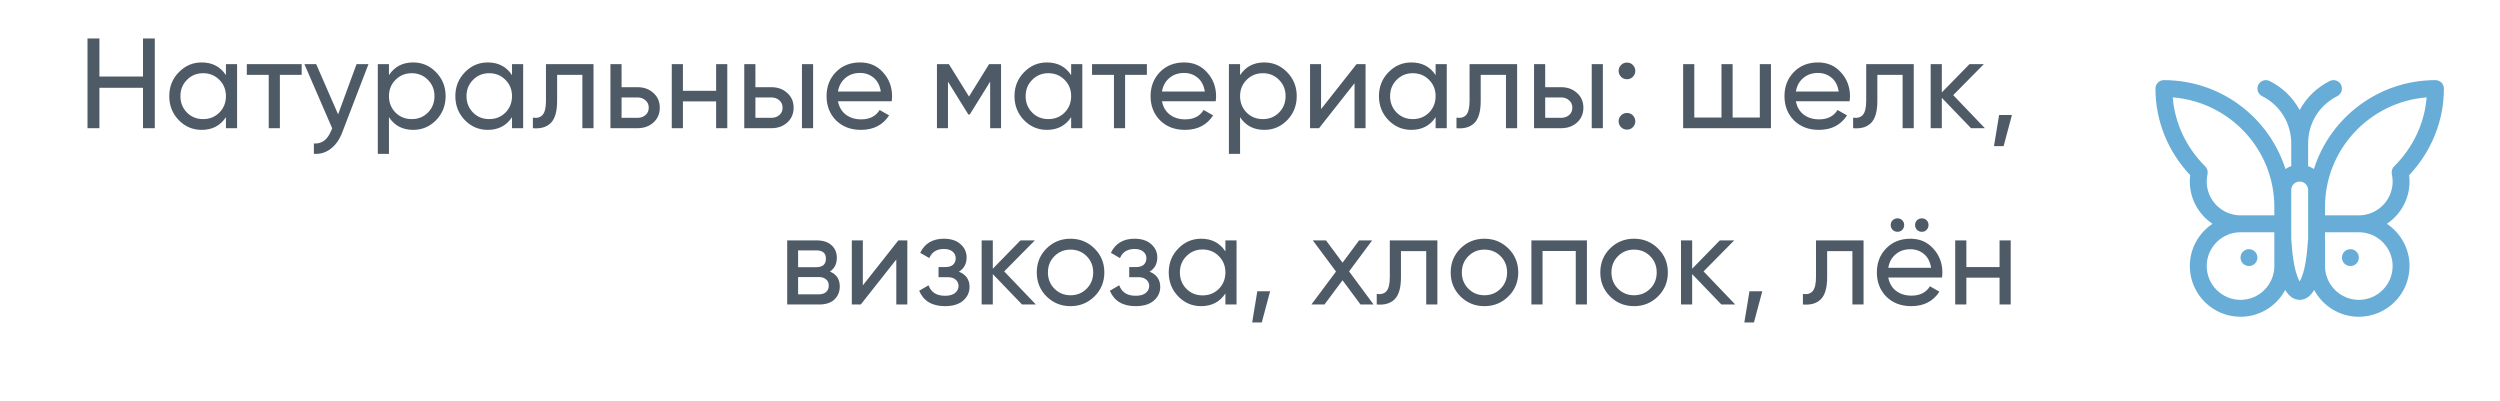 <svg width="312" height="50" viewBox="0 0 312 50" fill="none" xmlns="http://www.w3.org/2000/svg">
<path d="M17.847 4.8H19.319V16H17.847V10.96H12.407V16H10.919V4.8H12.407V9.552H17.847V4.8ZM28.196 8H29.588V16H28.196V14.624C27.502 15.68 26.494 16.208 25.172 16.208C24.052 16.208 23.097 15.803 22.308 14.992C21.518 14.171 21.124 13.173 21.124 12C21.124 10.827 21.518 9.835 22.308 9.024C23.097 8.203 24.052 7.792 25.172 7.792C26.494 7.792 27.502 8.32 28.196 9.376V8ZM25.348 14.864C26.158 14.864 26.836 14.592 27.38 14.048C27.924 13.493 28.196 12.811 28.196 12C28.196 11.189 27.924 10.512 27.38 9.968C26.836 9.413 26.158 9.136 25.348 9.136C24.548 9.136 23.876 9.413 23.332 9.968C22.788 10.512 22.516 11.189 22.516 12C22.516 12.811 22.788 13.493 23.332 14.048C23.876 14.592 24.548 14.864 25.348 14.864ZM37.649 8V9.344H34.929V16H33.537V9.344H30.801V8H37.649ZM44.499 8H45.987L42.723 16.496C42.382 17.403 41.902 18.091 41.283 18.56C40.665 19.04 39.961 19.253 39.171 19.2V17.904C40.153 17.979 40.873 17.445 41.331 16.304L41.459 16.016L37.987 8H39.459L42.195 14.272L44.499 8ZM51.566 7.792C52.686 7.792 53.64 8.203 54.43 9.024C55.219 9.835 55.614 10.827 55.614 12C55.614 13.173 55.219 14.171 54.43 14.992C53.64 15.803 52.686 16.208 51.566 16.208C50.243 16.208 49.235 15.68 48.542 14.624V19.2H47.15V8H48.542V9.376C49.235 8.32 50.243 7.792 51.566 7.792ZM51.39 14.864C52.19 14.864 52.862 14.592 53.406 14.048C53.95 13.493 54.222 12.811 54.222 12C54.222 11.189 53.95 10.512 53.406 9.968C52.862 9.413 52.19 9.136 51.39 9.136C50.579 9.136 49.902 9.413 49.358 9.968C48.814 10.512 48.542 11.189 48.542 12C48.542 12.811 48.814 13.493 49.358 14.048C49.902 14.592 50.579 14.864 51.39 14.864ZM63.899 8H65.291V16H63.899V14.624C63.205 15.68 62.197 16.208 60.875 16.208C59.755 16.208 58.8 15.803 58.011 14.992C57.221 14.171 56.827 13.173 56.827 12C56.827 10.827 57.221 9.835 58.011 9.024C58.8 8.203 59.755 7.792 60.875 7.792C62.197 7.792 63.205 8.32 63.899 9.376V8ZM61.051 14.864C61.861 14.864 62.539 14.592 63.083 14.048C63.627 13.493 63.899 12.811 63.899 12C63.899 11.189 63.627 10.512 63.083 9.968C62.539 9.413 61.861 9.136 61.051 9.136C60.251 9.136 59.579 9.413 59.035 9.968C58.491 10.512 58.219 11.189 58.219 12C58.219 12.811 58.491 13.493 59.035 14.048C59.579 14.592 60.251 14.864 61.051 14.864ZM74.072 8V16H72.68V9.344H69.528V12.608C69.528 13.92 69.261 14.837 68.728 15.36C68.205 15.872 67.464 16.085 66.504 16V14.688C67.048 14.763 67.453 14.645 67.72 14.336C67.997 14.016 68.136 13.429 68.136 12.576V8H74.072ZM79.557 10.88C80.357 10.88 81.018 11.12 81.541 11.6C82.074 12.069 82.341 12.683 82.341 13.44C82.341 14.197 82.074 14.816 81.541 15.296C81.018 15.765 80.357 16 79.557 16H76.181V8H77.573V10.88H79.557ZM79.557 14.704C79.952 14.704 80.282 14.592 80.549 14.368C80.826 14.133 80.965 13.824 80.965 13.44C80.965 13.056 80.826 12.747 80.549 12.512C80.282 12.277 79.952 12.16 79.557 12.16H77.573V14.704H79.557ZM89.373 8H90.765V16H89.373V12.656H85.229V16H83.837V8H85.229V11.328H89.373V8ZM96.26 10.88C97.06 10.88 97.722 11.12 98.244 11.6C98.778 12.069 99.044 12.683 99.044 13.44C99.044 14.197 98.778 14.816 98.244 15.296C97.722 15.765 97.06 16 96.26 16H92.884V8H94.276V10.88H96.26ZM100.084 8H101.476V16H100.084V8ZM96.26 14.704C96.655 14.704 96.986 14.592 97.252 14.368C97.529 14.133 97.668 13.824 97.668 13.44C97.668 13.056 97.529 12.747 97.252 12.512C96.986 12.277 96.655 12.16 96.26 12.16H94.276V14.704H96.26ZM104.579 12.64C104.718 13.355 105.043 13.909 105.555 14.304C106.078 14.699 106.718 14.896 107.475 14.896C108.531 14.896 109.299 14.507 109.779 13.728L110.963 14.4C110.184 15.605 109.011 16.208 107.443 16.208C106.174 16.208 105.139 15.813 104.339 15.024C103.55 14.224 103.155 13.216 103.155 12C103.155 10.795 103.544 9.792 104.323 8.992C105.102 8.192 106.11 7.792 107.347 7.792C108.52 7.792 109.475 8.208 110.211 9.04C110.958 9.861 111.331 10.853 111.331 12.016C111.331 12.219 111.315 12.427 111.283 12.64H104.579ZM107.347 9.104C106.6 9.104 105.982 9.317 105.491 9.744C105 10.16 104.696 10.72 104.579 11.424H109.923C109.806 10.667 109.507 10.091 109.027 9.696C108.547 9.301 107.987 9.104 107.347 9.104ZM124.931 8V16H123.571V10.192L121.027 14.288H120.851L118.307 10.192V16H116.931V8H118.419L120.931 12.048L123.443 8H124.931ZM133.68 8H135.072V16H133.68V14.624C132.987 15.68 131.979 16.208 130.656 16.208C129.536 16.208 128.581 15.803 127.792 14.992C127.003 14.171 126.608 13.173 126.608 12C126.608 10.827 127.003 9.835 127.792 9.024C128.581 8.203 129.536 7.792 130.656 7.792C131.979 7.792 132.987 8.32 133.68 9.376V8ZM130.832 14.864C131.643 14.864 132.32 14.592 132.864 14.048C133.408 13.493 133.68 12.811 133.68 12C133.68 11.189 133.408 10.512 132.864 9.968C132.32 9.413 131.643 9.136 130.832 9.136C130.032 9.136 129.36 9.413 128.816 9.968C128.272 10.512 128 11.189 128 12C128 12.811 128.272 13.493 128.816 14.048C129.36 14.592 130.032 14.864 130.832 14.864ZM143.133 8V9.344H140.413V16H139.021V9.344H136.285V8H143.133ZM145.016 12.64C145.155 13.355 145.48 13.909 145.992 14.304C146.515 14.699 147.155 14.896 147.912 14.896C148.968 14.896 149.736 14.507 150.216 13.728L151.4 14.4C150.622 15.605 149.448 16.208 147.88 16.208C146.611 16.208 145.576 15.813 144.776 15.024C143.987 14.224 143.592 13.216 143.592 12C143.592 10.795 143.982 9.792 144.76 8.992C145.539 8.192 146.547 7.792 147.784 7.792C148.958 7.792 149.912 8.208 150.648 9.04C151.395 9.861 151.768 10.853 151.768 12.016C151.768 12.219 151.752 12.427 151.72 12.64H145.016ZM147.784 9.104C147.038 9.104 146.419 9.317 145.928 9.744C145.438 10.16 145.134 10.72 145.016 11.424H150.36C150.243 10.667 149.944 10.091 149.464 9.696C148.984 9.301 148.424 9.104 147.784 9.104ZM157.785 7.792C158.905 7.792 159.859 8.203 160.649 9.024C161.438 9.835 161.833 10.827 161.833 12C161.833 13.173 161.438 14.171 160.649 14.992C159.859 15.803 158.905 16.208 157.785 16.208C156.462 16.208 155.454 15.68 154.761 14.624V19.2H153.368V8H154.761V9.376C155.454 8.32 156.462 7.792 157.785 7.792ZM157.609 14.864C158.409 14.864 159.081 14.592 159.625 14.048C160.169 13.493 160.441 12.811 160.441 12C160.441 11.189 160.169 10.512 159.625 9.968C159.081 9.413 158.409 9.136 157.609 9.136C156.798 9.136 156.121 9.413 155.577 9.968C155.033 10.512 154.761 11.189 154.761 12C154.761 12.811 155.033 13.493 155.577 14.048C156.121 14.592 156.798 14.864 157.609 14.864ZM169.302 8H170.422V16H169.046V10.384L164.614 16H163.493V8H164.87V13.616L169.302 8ZM179.164 8H180.556V16H179.164V14.624C178.471 15.68 177.463 16.208 176.14 16.208C175.02 16.208 174.066 15.803 173.276 14.992C172.487 14.171 172.092 13.173 172.092 12C172.092 10.827 172.487 9.835 173.276 9.024C174.066 8.203 175.02 7.792 176.14 7.792C177.463 7.792 178.471 8.32 179.164 9.376V8ZM176.316 14.864C177.127 14.864 177.804 14.592 178.348 14.048C178.892 13.493 179.164 12.811 179.164 12C179.164 11.189 178.892 10.512 178.348 9.968C177.804 9.413 177.127 9.136 176.316 9.136C175.516 9.136 174.844 9.413 174.3 9.968C173.756 10.512 173.484 11.189 173.484 12C173.484 12.811 173.756 13.493 174.3 14.048C174.844 14.592 175.516 14.864 176.316 14.864ZM189.337 8V16H187.945V9.344H184.793V12.608C184.793 13.92 184.527 14.837 183.993 15.36C183.471 15.872 182.729 16.085 181.769 16V14.688C182.313 14.763 182.719 14.645 182.985 14.336C183.263 14.016 183.401 13.429 183.401 12.576V8H189.337ZM194.823 10.88C195.623 10.88 196.284 11.12 196.807 11.6C197.34 12.069 197.607 12.683 197.607 13.44C197.607 14.197 197.34 14.816 196.807 15.296C196.284 15.765 195.623 16 194.823 16H191.447V8H192.839V10.88H194.823ZM198.647 8H200.039V16H198.647V8ZM194.823 14.704C195.217 14.704 195.548 14.592 195.815 14.368C196.092 14.133 196.231 13.824 196.231 13.44C196.231 13.056 196.092 12.747 195.815 12.512C195.548 12.277 195.217 12.16 194.823 12.16H192.839V14.704H194.823ZM203.045 9.888C202.757 9.888 202.512 9.787 202.309 9.584C202.107 9.381 202.005 9.136 202.005 8.848C202.005 8.56 202.107 8.315 202.309 8.112C202.512 7.909 202.757 7.808 203.045 7.808C203.344 7.808 203.589 7.909 203.781 8.112C203.984 8.315 204.085 8.56 204.085 8.848C204.085 9.136 203.984 9.381 203.781 9.584C203.589 9.787 203.344 9.888 203.045 9.888ZM203.045 16.176C202.757 16.176 202.512 16.075 202.309 15.872C202.107 15.669 202.005 15.424 202.005 15.136C202.005 14.848 202.107 14.603 202.309 14.4C202.512 14.197 202.757 14.096 203.045 14.096C203.344 14.096 203.589 14.197 203.781 14.4C203.984 14.603 204.085 14.848 204.085 15.136C204.085 15.424 203.984 15.669 203.781 15.872C203.589 16.075 203.344 16.176 203.045 16.176ZM219.624 8H221.016V16H210.056V8H211.448V14.672H214.84V8H216.232V14.672H219.624V8ZM224.126 12.64C224.264 13.355 224.59 13.909 225.102 14.304C225.624 14.699 226.264 14.896 227.022 14.896C228.078 14.896 228.846 14.507 229.326 13.728L230.51 14.4C229.731 15.605 228.558 16.208 226.99 16.208C225.72 16.208 224.686 15.813 223.886 15.024C223.096 14.224 222.702 13.216 222.702 12C222.702 10.795 223.091 9.792 223.87 8.992C224.648 8.192 225.656 7.792 226.894 7.792C228.067 7.792 229.022 8.208 229.758 9.04C230.504 9.861 230.878 10.853 230.878 12.016C230.878 12.219 230.862 12.427 230.83 12.64H224.126ZM226.894 9.104C226.147 9.104 225.528 9.317 225.038 9.744C224.547 10.16 224.243 10.72 224.126 11.424H229.47C229.352 10.667 229.054 10.091 228.574 9.696C228.094 9.301 227.534 9.104 226.894 9.104ZM238.837 8V16H237.445V9.344H234.293V12.608C234.293 13.92 234.027 14.837 233.493 15.36C232.971 15.872 232.229 16.085 231.269 16V14.688C231.813 14.763 232.219 14.645 232.485 14.336C232.763 14.016 232.901 13.429 232.901 12.576V8H238.837ZM247.715 16H245.987L242.339 12.208V16H240.947V8H242.339V11.536L245.795 8H247.587L243.763 11.872L247.715 16ZM251.089 14.352L250.049 18.24H248.849L249.489 14.352H251.089ZM103.572 33.888C104.393 34.229 104.804 34.848 104.804 35.744C104.804 36.405 104.58 36.949 104.132 37.376C103.694 37.792 103.065 38 102.244 38H98.243V30H101.924C102.724 30 103.342 30.203 103.78 30.608C104.217 31.003 104.436 31.525 104.436 32.176C104.436 32.944 104.148 33.515 103.572 33.888ZM101.86 31.248H99.603V33.344H101.86C102.67 33.344 103.076 32.987 103.076 32.272C103.076 31.589 102.67 31.248 101.86 31.248ZM102.164 36.736C102.569 36.736 102.878 36.64 103.092 36.448C103.316 36.256 103.428 35.984 103.428 35.632C103.428 35.301 103.316 35.045 103.092 34.864C102.878 34.672 102.569 34.576 102.164 34.576H99.603V36.736H102.164ZM112.114 30H113.234V38H111.858V32.384L107.426 38H106.306V30H107.682V35.616L112.114 30ZM119.673 33.904C120.558 34.267 121.001 34.901 121.001 35.808C121.001 36.48 120.734 37.051 120.201 37.52C119.668 37.979 118.91 38.208 117.929 38.208C116.329 38.208 115.257 37.568 114.713 36.288L115.881 35.6C116.19 36.475 116.878 36.912 117.945 36.912C118.478 36.912 118.889 36.8 119.177 36.576C119.476 36.341 119.625 36.043 119.625 35.68C119.625 35.36 119.502 35.099 119.257 34.896C119.022 34.693 118.702 34.592 118.297 34.592H117.129V33.328H117.993C118.398 33.328 118.713 33.232 118.937 33.04C119.161 32.837 119.273 32.565 119.273 32.224C119.273 31.883 119.14 31.605 118.873 31.392C118.617 31.179 118.26 31.072 117.801 31.072C116.905 31.072 116.297 31.451 115.977 32.208L114.841 31.552C115.406 30.379 116.393 29.792 117.801 29.792C118.676 29.792 119.364 30.016 119.865 30.464C120.377 30.912 120.633 31.461 120.633 32.112C120.633 32.923 120.313 33.52 119.673 33.904ZM129.277 38H127.549L123.901 34.208V38H122.509V30H123.901V33.536L127.357 30H129.149L125.325 33.872L129.277 38ZM136.589 36.992C135.768 37.803 134.771 38.208 133.597 38.208C132.424 38.208 131.427 37.803 130.605 36.992C129.795 36.181 129.389 35.184 129.389 34C129.389 32.816 129.795 31.819 130.605 31.008C131.427 30.197 132.424 29.792 133.597 29.792C134.771 29.792 135.768 30.197 136.589 31.008C137.411 31.819 137.821 32.816 137.821 34C137.821 35.184 137.411 36.181 136.589 36.992ZM133.597 36.848C134.397 36.848 135.069 36.576 135.613 36.032C136.157 35.488 136.429 34.811 136.429 34C136.429 33.189 136.157 32.512 135.613 31.968C135.069 31.424 134.397 31.152 133.597 31.152C132.808 31.152 132.141 31.424 131.597 31.968C131.053 32.512 130.781 33.189 130.781 34C130.781 34.811 131.053 35.488 131.597 36.032C132.141 36.576 132.808 36.848 133.597 36.848ZM143.47 33.904C144.355 34.267 144.798 34.901 144.798 35.808C144.798 36.48 144.531 37.051 143.998 37.52C143.464 37.979 142.707 38.208 141.726 38.208C140.126 38.208 139.054 37.568 138.51 36.288L139.678 35.6C139.987 36.475 140.675 36.912 141.742 36.912C142.275 36.912 142.686 36.8 142.974 36.576C143.272 36.341 143.422 36.043 143.422 35.68C143.422 35.36 143.299 35.099 143.054 34.896C142.819 34.693 142.499 34.592 142.094 34.592H140.926V33.328H141.79C142.195 33.328 142.51 33.232 142.734 33.04C142.958 32.837 143.07 32.565 143.07 32.224C143.07 31.883 142.936 31.605 142.67 31.392C142.414 31.179 142.056 31.072 141.598 31.072C140.702 31.072 140.094 31.451 139.774 32.208L138.638 31.552C139.203 30.379 140.19 29.792 141.598 29.792C142.472 29.792 143.16 30.016 143.662 30.464C144.174 30.912 144.43 31.461 144.43 32.112C144.43 32.923 144.11 33.52 143.47 33.904ZM152.93 30H154.322V38H152.93V36.624C152.237 37.68 151.229 38.208 149.906 38.208C148.786 38.208 147.831 37.803 147.042 36.992C146.253 36.171 145.858 35.173 145.858 34C145.858 32.827 146.253 31.835 147.042 31.024C147.831 30.203 148.786 29.792 149.906 29.792C151.229 29.792 152.237 30.32 152.93 31.376V30ZM150.082 36.864C150.893 36.864 151.57 36.592 152.114 36.048C152.658 35.493 152.93 34.811 152.93 34C152.93 33.189 152.658 32.512 152.114 31.968C151.57 31.413 150.893 31.136 150.082 31.136C149.282 31.136 148.61 31.413 148.066 31.968C147.522 32.512 147.25 33.189 147.25 34C147.25 34.811 147.522 35.493 148.066 36.048C148.61 36.592 149.282 36.864 150.082 36.864ZM158.511 36.352L157.471 40.24H156.271L156.911 36.352H158.511ZM171.422 38H169.79L167.55 34.976L165.294 38H163.662L166.734 33.888L163.838 30H165.486L167.55 32.784L169.614 30H171.246L168.366 33.872L171.422 38ZM179.384 30V38H177.992V31.344H174.84V34.608C174.84 35.92 174.574 36.837 174.04 37.36C173.518 37.872 172.776 38.085 171.816 38V36.688C172.36 36.763 172.766 36.645 173.032 36.336C173.31 36.016 173.448 35.429 173.448 34.576V30H179.384ZM188.246 36.992C187.424 37.803 186.427 38.208 185.254 38.208C184.08 38.208 183.083 37.803 182.262 36.992C181.451 36.181 181.046 35.184 181.046 34C181.046 32.816 181.451 31.819 182.262 31.008C183.083 30.197 184.08 29.792 185.254 29.792C186.427 29.792 187.424 30.197 188.246 31.008C189.067 31.819 189.477 32.816 189.477 34C189.477 35.184 189.067 36.181 188.246 36.992ZM185.254 36.848C186.054 36.848 186.726 36.576 187.27 36.032C187.814 35.488 188.086 34.811 188.086 34C188.086 33.189 187.814 32.512 187.27 31.968C186.726 31.424 186.054 31.152 185.254 31.152C184.464 31.152 183.798 31.424 183.254 31.968C182.71 32.512 182.438 33.189 182.438 34C182.438 34.811 182.71 35.488 183.254 36.032C183.798 36.576 184.464 36.848 185.254 36.848ZM198.047 30V38H196.655V31.328H192.511V38H191.118V30H198.047ZM206.917 36.992C206.096 37.803 205.099 38.208 203.925 38.208C202.752 38.208 201.755 37.803 200.933 36.992C200.123 36.181 199.717 35.184 199.717 34C199.717 32.816 200.123 31.819 200.933 31.008C201.755 30.197 202.752 29.792 203.925 29.792C205.099 29.792 206.096 30.197 206.917 31.008C207.739 31.819 208.149 32.816 208.149 34C208.149 35.184 207.739 36.181 206.917 36.992ZM203.925 36.848C204.725 36.848 205.397 36.576 205.941 36.032C206.485 35.488 206.757 34.811 206.757 34C206.757 33.189 206.485 32.512 205.941 31.968C205.397 31.424 204.725 31.152 203.925 31.152C203.136 31.152 202.469 31.424 201.925 31.968C201.381 32.512 201.109 33.189 201.109 34C201.109 34.811 201.381 35.488 201.925 36.032C202.469 36.576 203.136 36.848 203.925 36.848ZM216.558 38H214.83L211.182 34.208V38H209.79V30H211.182V33.536L214.638 30H216.43L212.606 33.872L216.558 38ZM219.933 36.352L218.893 40.24H217.693L218.333 36.352H219.933ZM232.572 30V38H231.18V31.344H228.028V34.608C228.028 35.92 227.761 36.837 227.228 37.36C226.705 37.872 225.964 38.085 225.004 38V36.688C225.548 36.763 225.953 36.645 226.22 36.336C226.497 36.016 226.636 35.429 226.636 34.576V30H232.572ZM237.401 28.688C237.241 28.848 237.044 28.928 236.809 28.928C236.574 28.928 236.372 28.848 236.201 28.688C236.041 28.517 235.961 28.315 235.961 28.08C235.961 27.845 236.041 27.648 236.201 27.488C236.372 27.328 236.574 27.248 236.809 27.248C237.044 27.248 237.241 27.328 237.401 27.488C237.561 27.648 237.641 27.845 237.641 28.08C237.641 28.315 237.561 28.517 237.401 28.688ZM240.441 28.688C240.281 28.848 240.084 28.928 239.849 28.928C239.614 28.928 239.412 28.848 239.241 28.688C239.081 28.517 239.001 28.315 239.001 28.08C239.001 27.845 239.081 27.648 239.241 27.488C239.412 27.328 239.614 27.248 239.849 27.248C240.084 27.248 240.281 27.328 240.441 27.488C240.601 27.648 240.681 27.845 240.681 28.08C240.681 28.315 240.601 28.517 240.441 28.688ZM235.657 34.64C235.796 35.355 236.121 35.909 236.633 36.304C237.156 36.699 237.796 36.896 238.553 36.896C239.609 36.896 240.377 36.507 240.857 35.728L242.041 36.4C241.262 37.605 240.089 38.208 238.521 38.208C237.252 38.208 236.217 37.813 235.417 37.024C234.628 36.224 234.233 35.216 234.233 34C234.233 32.795 234.622 31.792 235.401 30.992C236.18 30.192 237.188 29.792 238.425 29.792C239.598 29.792 240.553 30.208 241.289 31.04C242.036 31.861 242.409 32.853 242.409 34.016C242.409 34.219 242.393 34.427 242.361 34.64H235.657ZM238.425 31.104C237.678 31.104 237.06 31.317 236.569 31.744C236.078 32.16 235.774 32.72 235.657 33.424H241.001C240.884 32.667 240.585 32.091 240.105 31.696C239.625 31.301 239.065 31.104 238.425 31.104ZM249.545 30H250.937V38H249.545V34.656H245.401V38H244.009V30H245.401V33.328H249.545V30Z" fill="#4E5B67"/>
<path fill-rule="evenodd" clip-rule="evenodd" d="M303.945 10C296.835 10 290.802 14.673 288.779 21.096C288.556 20.944 288.313 20.82 288.055 20.729V17.881C288.055 15.374 289.448 13.12 291.69 11.998C292.211 11.738 292.423 11.104 292.162 10.583C291.902 10.062 291.268 9.851 290.747 10.112C289.212 10.879 287.882 12.111 287 13.735C286.118 12.112 284.788 10.879 283.253 10.112C282.732 9.851 282.098 10.062 281.838 10.583C281.577 11.104 281.789 11.738 282.31 11.998C284.552 13.12 285.945 15.374 285.945 17.881V20.729C285.814 20.775 285.686 20.83 285.563 20.893C285.445 20.954 285.331 21.021 285.221 21.096C283.198 14.673 277.164 10 270.055 10C269.472 10 269 10.472 269 11.055C269 15.066 270.536 18.883 273.338 21.864C273.322 21.999 273.309 22.134 273.301 22.27C273.293 22.398 273.289 22.527 273.289 22.657C273.289 24.855 274.416 26.795 276.123 27.93C274.416 29.065 273.289 31.005 273.289 33.203C273.289 36.693 276.128 39.532 279.617 39.532C282.027 39.532 284.127 38.177 285.195 36.19C285.636 36.929 286.222 37.422 287 37.422C287.778 37.422 288.364 36.929 288.805 36.19C289.873 38.177 291.973 39.532 294.383 39.532C297.872 39.532 300.711 36.693 300.711 33.203C300.711 31.005 299.584 29.065 297.877 27.93C299.584 26.795 300.711 24.855 300.711 22.657C300.711 22.523 300.707 22.39 300.698 22.257C300.69 22.125 300.678 21.995 300.662 21.864C303.464 18.883 305 15.066 305 11.055C305 10.472 304.528 10 303.945 10ZM275.398 22.657C275.398 22.348 275.432 22.04 275.498 21.741C275.575 21.389 275.468 21.021 275.212 20.767C272.835 18.398 271.417 15.373 271.154 12.153C278.241 12.712 283.836 18.629 283.836 25.821V26.875H279.617C277.291 26.875 275.398 24.983 275.398 22.657ZM283.836 33.203C283.836 35.529 281.943 37.422 279.617 37.422C277.291 37.422 275.398 35.529 275.398 33.203C275.398 30.877 277.291 28.985 279.617 28.985H283.836V33.203ZM287 35.123C286.234 33.841 286.042 31.096 285.974 30.128L285.974 30.125C285.961 29.937 285.952 29.816 285.945 29.787V23.711C285.945 23.13 286.418 22.657 287 22.657C287.582 22.657 288.055 23.13 288.055 23.711V29.787C288.044 29.83 288.033 29.983 288.016 30.215C287.941 31.253 287.751 33.867 287 35.123ZM298.602 33.203C298.602 35.529 296.709 37.422 294.383 37.422C292.057 37.422 290.164 35.529 290.164 33.203V28.985H294.383C296.709 28.985 298.602 30.877 298.602 33.203ZM298.788 20.767C298.532 21.021 298.424 21.389 298.502 21.741C298.568 22.04 298.602 22.348 298.602 22.657C298.602 24.983 296.709 26.875 294.383 26.875H290.164V25.821C290.164 18.629 295.759 12.712 302.846 12.153C302.583 15.373 301.165 18.398 298.788 20.767ZM280.672 33.203C281.254 33.203 281.727 32.731 281.727 32.148C281.727 31.566 281.254 31.094 280.672 31.094C280.089 31.094 279.617 31.566 279.617 32.148C279.617 32.731 280.089 33.203 280.672 33.203ZM294.383 32.148C294.383 32.731 293.911 33.203 293.328 33.203C292.746 33.203 292.273 32.731 292.273 32.148C292.273 31.566 292.746 31.094 293.328 31.094C293.911 31.094 294.383 31.566 294.383 32.148Z" fill="url(#paint0_linear_45_249)"/>
<defs>
<linearGradient id="paint0_linear_45_249" x1="268.702" y1="10" x2="309.19" y2="17.811" gradientUnits="userSpaceOnUse">
<stop stop-color="#67ADD7"/>
<stop offset="1" stop-color="#67ADD7"/>
</linearGradient>
</defs>
</svg>
